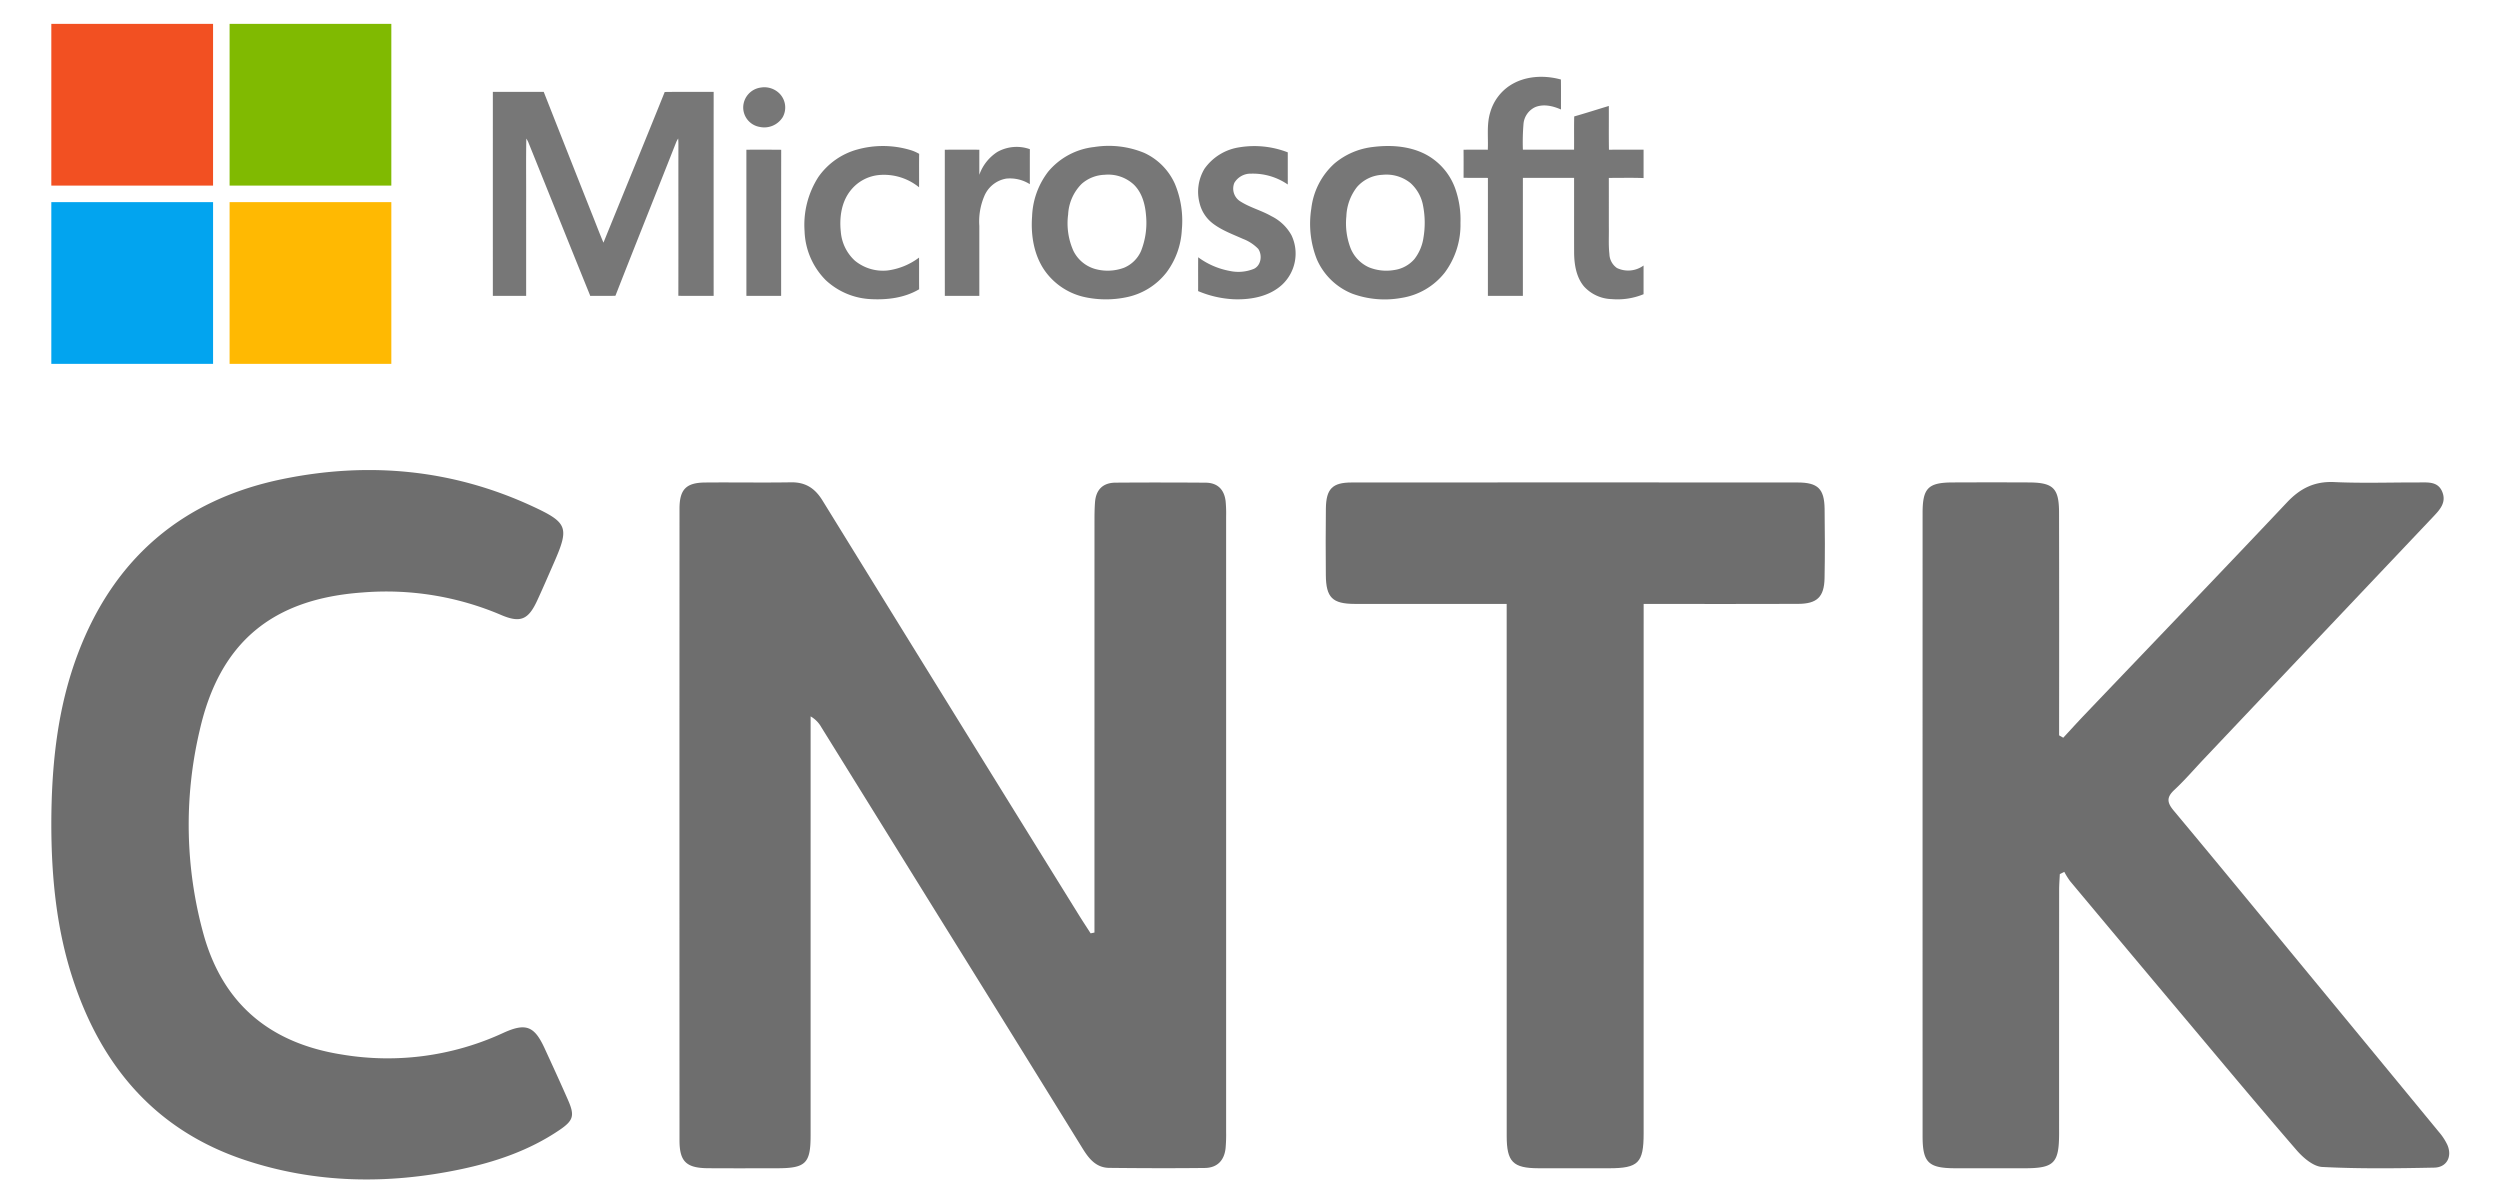 <svg id="Layer_1" data-name="Layer 1" xmlns="http://www.w3.org/2000/svg" viewBox="-7.73 -2.333 629.2 302.64"><defs><style>.cls-1{fill:#6e6e6e;}.cls-2{fill:#f25022;}.cls-3{fill:#80ba01;}.cls-4{fill:#777;}.cls-5{fill:#02a4ef;}.cls-6{fill:#ffb902;}</style></defs><title>cntk</title><path class="cls-1" d="M267.724,232.372q0-2.033,0-4.065 0-49.851.006-99.703c0-1.509.021-3.022.133-4.526.237-3.171,1.986-4.915,5.169-4.937q11.328-.079,22.658.007c3.032.022,4.708,1.733,5.05,4.698a33.555,33.555,0,0,1,.121,3.828q.008,77.391-.001,154.783a39.446,39.446,0,0,1-.133,4.176c-.332,3.106-2.112,4.954-5.238,4.989-8.016.088-16.034.063-24.051-.025-3.296-.036-5.095-2.284-6.698-4.877q-18.134-29.344-36.357-58.634-14.695-23.686-29.389-47.373a7.209,7.209,0,0,0-2.708-2.746q0,1.846,0,3.692-0,50.897-.003,101.794c-.001,7.017-1.248,8.233-8.373,8.241-5.81.006-11.621.031-17.43-.01-5.486-.038-7.192-1.668-7.194-7.01q-.026-79.482.002-158.965c.002-4.866,1.652-6.559,6.439-6.603,7.204-.067,14.41.07,21.613-.047,3.665-.06,6.037,1.494,7.937,4.576q32.192,52.196,64.516,104.311c.964,1.557,1.976,3.085,2.965,4.626Z"/><path class="cls-1" d="M511.548,183.341c1.778-1.919,3.533-3.86,5.339-5.752,17.001-17.816,34.068-35.57,50.97-53.479,3.356-3.556,6.936-5.342,11.914-5.113,7.072.325,14.17.072,21.257.091,2.311.006,4.879-.313,5.95,2.463,1.004,2.601-.637,4.395-2.277,6.126q-28.877,30.488-57.741,60.986c-2.476,2.615-4.825,5.365-7.455,7.814-1.986,1.849-1.859,3.167-.166,5.195,11.317,13.55,22.515,27.201,33.747,40.822q16.516,20.029,33.013,40.073a14.516,14.516,0,0,1,2.096,3.183c1.315,2.936-.072,5.721-3.266,5.786-9.403.189-18.827.317-28.21-.168-2.239-.116-4.798-2.324-6.447-4.23-9.728-11.241-19.24-22.669-28.806-34.051q-14.124-16.806-28.199-33.654a19.161,19.161,0,0,1-1.453-2.333l-1.131.564c-.059,1.304-.169,2.607-.169,3.911q-.017,30.671-.012,61.342c-.004,7.514-1.261,8.771-8.669,8.779q-8.713.009-17.427-.002c-6.8-.013-8.258-1.417-8.259-8.087q-.013-78.42.001-156.839c.001-6.241,1.394-7.651,7.517-7.679q9.584-.043,19.169-.002c6.191.024,7.646,1.423,7.658,7.573q.05,25.966.014,51.931 0,2.074,0,4.147Z"/><path class="cls-1" d="M5.186,205.164c.022-14.728,1.476-29.272,6.747-43.135,9.101-23.934,26.374-38.633,51.401-43.78,21.639-4.451,42.764-2.509,62.972,6.853,8.867,4.108,9.276,5.33,5.372,14.222-1.4,3.189-2.77,6.391-4.236,9.55-2.235,4.816-4.247,5.631-9.128,3.537a73.627,73.627,0,0,0-34.727-5.636C60.869,148.364,47.542,159.285,42.519,181.511A103.514,103.514,0,0,0,43.523,232.898c4.959,17.679,16.97,27.384,34.889,30.188a69.363,69.363,0,0,0,40.485-5.438c5.694-2.608,7.846-1.777,10.427,3.831,1.99,4.324,3.979,8.65,5.891,13.009,1.729,3.942,1.421,5.169-2.151,7.592-7.622,5.17-16.22,8.074-25.114,9.926-18.171,3.784-36.307,3.515-54.021-2.372-22.326-7.419-35.987-23.379-43.24-45.312C6.484,231.605,5.206,218.471,5.186,205.164Z"/><path class="cls-1" d="M405.943,149.671c0,2.001,0,3.49,0,4.979q-0,64.145-.003,128.29c-.001,7.408-1.339,8.749-8.692,8.756q-8.89.009-17.779-.003c-6.407-.019-7.99-1.597-7.992-8.088q-.018-64.493-.008-128.987v-4.947c-1.589,0-2.823 0-4.056,0-11.388-.001-22.776.016-34.164-.011-5.655-.013-7.247-1.599-7.293-7.264-.045-5.577-.061-11.156.01-16.733.063-4.943,1.618-6.558,6.463-6.561q56.127-.043,112.253-.002c5.121.003,6.729,1.583,6.803,6.64.084,5.809.101,11.622-.013,17.43-.093,4.757-1.882,6.462-6.673,6.481-11.504.047-23.008.019-34.513.02C409.026,149.671,407.765,149.671,405.943,149.671Z"/><path class="cls-2" d="M5.186,3.675H45.895q-.004,20.355-.002,40.709H5.186V3.675Z"/><path class="cls-3" d="M50.052,3.675H90.761q0,20.355-.002,40.709-20.351-.004-40.704,0-.007-20.355-.002-40.709Z"/><path class="cls-4" d="M372.291,19.186c3.753-2.443,8.602-2.67,12.831-1.506.037,2.513.005,5.029.017,7.545-2.01-.885-4.374-1.462-6.489-.594a5.144,5.144,0,0,0-2.936,4.108,55.408,55.408,0,0,0-.164,6.592c4.293.01,8.587.002,12.88.005.032-2.787-.034-5.577.037-8.364,2.919-.831,5.807-1.763,8.712-2.638.024,3.672-.034,7.347.032,11.022,2.902-.042,5.807-.01,8.712-.02v7.149c-2.914-.12-5.831-.032-8.746-.042.012,4.11.002,8.22.005,12.333.046,2.276-.122,4.565.144,6.834a4.428,4.428,0,0,0,1.902,3.511,6.559,6.559,0,0,0,6.694-.628v7.22a17.215,17.215,0,0,1-8.049,1.232,9.789,9.789,0,0,1-6.941-3.183c-1.946-2.32-2.447-5.462-2.487-8.401-.022-6.308.002-12.616-.01-18.927q-6.444-.004-12.885.002-.007,14.85-.002,29.699h-8.804q0-14.846.005-29.69c-2.042-.039-4.086.01-6.127-.032.007-2.35.017-4.702-.005-7.054,2.032-.046,4.066-.027,6.103-.012.149-3.125-.328-6.34.606-9.384a12.008,12.008,0,0,1,4.966-6.778Z"/><path class="cls-4" d="M183.786,19.699a5.385,5.385,0,0,1,4.873,1.726,5.019,5.019,0,0,1,.611,5.719,5.477,5.477,0,0,1-5.861,2.455,4.979,4.979,0,0,1-4.088-4.905,5.096,5.096,0,0,1,4.465-4.995Z"/><path class="cls-4" d="M116.311,20.79H129.116q5.978,15.18,11.99,30.35c1.02,2.531,1.973,5.091,3.042,7.602,5.127-12.646,10.328-25.259,15.416-37.922,4.105-.066,8.213-.015,12.32-.024q-.015,25.669-.002,51.338c-2.963-.007-5.924.024-8.885-.017.032-12.628-.002-25.257.015-37.888.005-.567-.015-1.134-.054-1.702a6.786,6.786,0,0,0-.462.822C157.407,46.274,152.221,59.164,147.162,72.103c-2.108.076-4.218.005-6.328.039-5.249-12.927-10.433-25.883-15.655-38.819-.137-.269-.284-.531-.443-.782-.108,5.533-.017,11.071-.046,16.604q.004,11.494.002,22.988c-2.795.007-5.589,0-8.381.002q-.004-25.673,0-51.345Z"/><path class="cls-4" d="M208.016,35.301a24.102,24.102,0,0,1,13.078.039,10.554,10.554,0,0,1,2.511,1.046c-.049,2.804,0,5.611-.027,8.418a13.987,13.987,0,0,0-10.049-3.088,10.339,10.339,0,0,0-7.313,4.061c-2.203,2.87-2.712,6.682-2.333,10.193a11.034,11.034,0,0,0,3.557,7.315,11.148,11.148,0,0,0,8.237,2.452,16.774,16.774,0,0,0,7.9-3.242c.024,2.658-.012,5.315.02,7.973-3.599,2.142-7.914,2.694-12.034,2.491a17.845,17.845,0,0,1-11.47-4.782,18.34,18.34,0,0,1-5.328-12.318,22.303,22.303,0,0,1,3.482-13.66,17.712,17.712,0,0,1,9.768-6.9Z"/><path class="cls-4" d="M304.19,34.741a23.29,23.29,0,0,1,12.186,1.269c.005,2.699,0,5.396.002,8.093a15.515,15.515,0,0,0-9.247-2.731,4.734,4.734,0,0,0-4.205,2.325,3.804,3.804,0,0,0,1.276,4.504c2.496,1.67,5.474,2.379,8.061,3.875a11.593,11.593,0,0,1,5.044,4.797,10.738,10.738,0,0,1-2.291,12.389c-3.254,3.042-7.941,3.883-12.252,3.721a26.178,26.178,0,0,1-8.951-2.054c.012-2.839-.017-5.675.015-8.511a19.254,19.254,0,0,0,7.988,3.447,10.281,10.281,0,0,0,6.076-.557c1.795-.892,2.117-3.443,1.051-5.002a10.585,10.585,0,0,0-3.844-2.516c-2.594-1.166-5.32-2.142-7.599-3.89a9.109,9.109,0,0,1-3.289-4.995,11.223,11.223,0,0,1,1.218-8.782,13.11,13.11,0,0,1,8.76-5.381Z"/><path class="cls-4" d="M243.293,35.9a9.931,9.931,0,0,1,8.171-.689c-.012,2.936,0,5.873-.007,8.809a9.358,9.358,0,0,0-5.951-1.399,7.31,7.31,0,0,0-5.506,4.403,16.271,16.271,0,0,0-1.254,7.513q0,8.798,0,17.597H230.065q-.011-18.389-.007-36.78c2.897-.037,5.795-.022,8.692-.007-.012,2.105,0,4.21-.007,6.318a11.275,11.275,0,0,1,4.55-5.765Z"/><path class="cls-4" d="M180.121,35.347c2.919-.012,5.841-.042,8.76.015-.034,12.257-.002,24.516-.015,36.773h-8.741q-.011-18.393-.005-36.788Z"/><path class="cls-5" d="M5.186,48.538q20.355.007,40.709.005.004,20.355,0,40.707H5.186V48.538Z"/><path class="cls-6" d="M50.054,48.543q20.351-.007,40.707-.002V89.25H50.052q.004-20.355.002-40.707Z"/><path class="cls-4" d="M280.271,36.154a23.361,23.361,0,0,0-12.604-1.487,17.569,17.569,0,0,0-11.575,6.186,19.614,19.614,0,0,0-4.064,11.245c-.355,4.746.438,9.782,3.225,13.743a16.672,16.672,0,0,0,10.171,6.633,25.285,25.285,0,0,0,10.308.01,17.04,17.04,0,0,0,10.108-6.237,19.516,19.516,0,0,0,3.87-10.714,24.141,24.141,0,0,0-1.751-11.606A15.57,15.57,0,0,0,280.271,36.154Zm-.814,24.663a8.043,8.043,0,0,1-4.325,4.249,11.872,11.872,0,0,1-7.176.315,8.787,8.787,0,0,1-5.518-4.553,16.984,16.984,0,0,1-1.337-9.21,11.699,11.699,0,0,1,3.401-7.677,9.207,9.207,0,0,1,5.792-2.286,9.476,9.476,0,0,1,7.364,2.499c2.034,2,2.821,4.902,3.039,7.67A19.282,19.282,0,0,1,279.457,60.817Z"/><path class="cls-4" d="M350.909,36.43c-4.01-2.024-8.675-2.32-13.069-1.775a18.228,18.228,0,0,0-9.729,4.174,18.026,18.026,0,0,0-5.807,11.301,24.366,24.366,0,0,0,1.384,12.782,16.317,16.317,0,0,0,8.944,8.677,23.675,23.675,0,0,0,12.401,1.049,17.196,17.196,0,0,0,10.824-6.328A20.132,20.132,0,0,0,359.841,53.778a23.455,23.455,0,0,0-1.369-8.787A15.71,15.71,0,0,0,350.909,36.43Zm-.379,21.034a11.471,11.471,0,0,1-2.276,5.401,8.24,8.24,0,0,1-5.144,2.768,11.637,11.637,0,0,1-6.298-.685,8.922,8.922,0,0,1-4.643-4.858,17.473,17.473,0,0,1-1.044-8.017,12.721,12.721,0,0,1,2.667-7.328,9.008,9.008,0,0,1,6.425-3.083,9.656,9.656,0,0,1,7.054,2.081,10.095,10.095,0,0,1,3.186,5.858A22.357,22.357,0,0,1,350.53,57.465Z"/></svg>